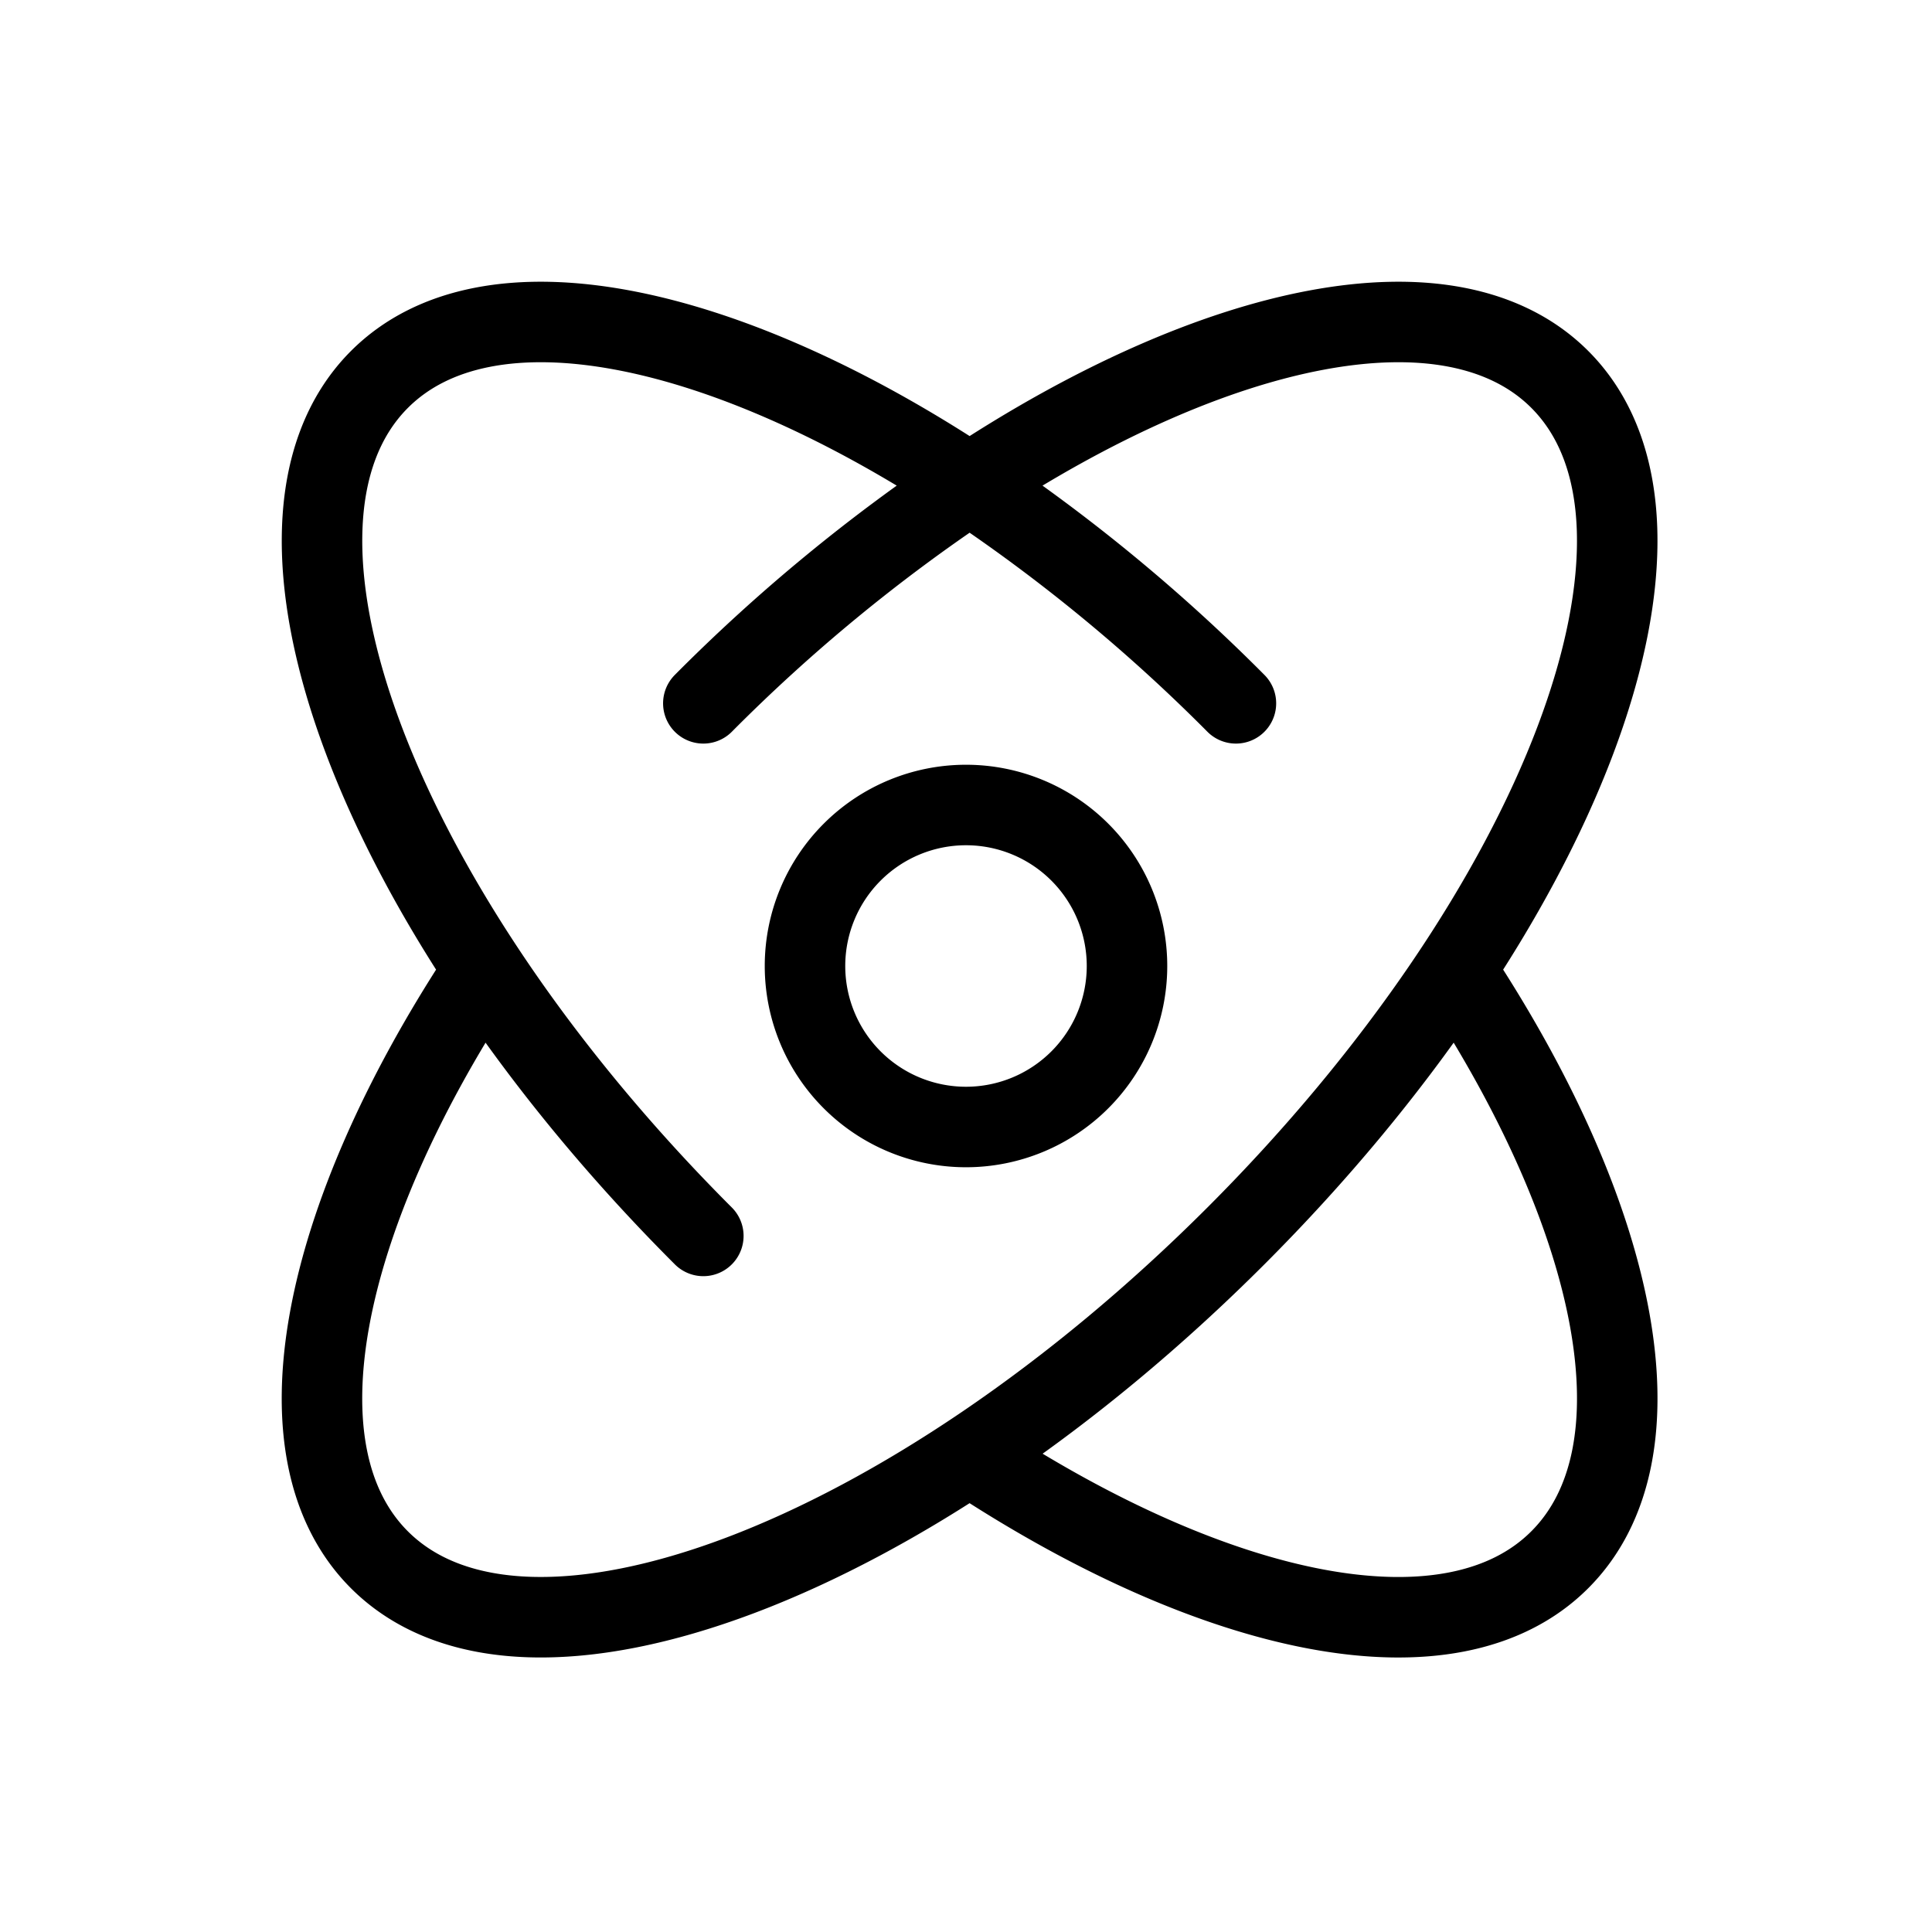 <svg class="w-6 h-6 text-gray-800 dark:text-white" aria-hidden="true" xmlns="http://www.w3.org/2000/svg" width="24" height="24" fill="none" viewBox="0 0 24 24">
  <path stroke="black" stroke-linecap="round" stroke-width="1" d="M8.737 8.737a21.49 21.49 0 0 1 3.308-2.724m0 0c3.063-2.026 5.99-2.641 7.331-1.3 1.827 1.828.026 6.591-4.023 10.64-4.049 4.049-8.812 5.85-10.64 4.023-1.33-1.33-.736-4.218 1.249-7.253m6.083-6.11c-3.063-2.026-5.99-2.641-7.331-1.3-1.827 1.828-.026 6.591 4.023 10.64m3.308-9.34a21.497 21.497 0 0 1 3.308 2.724m2.775 3.386c1.985 3.035 2.579 5.923 1.248 7.253-1.336 1.337-4.245.732-7.295-1.275M14 12a2 2 0 1 1-4 0 2 2 0 0 1 4 0Z"/>
</svg>
